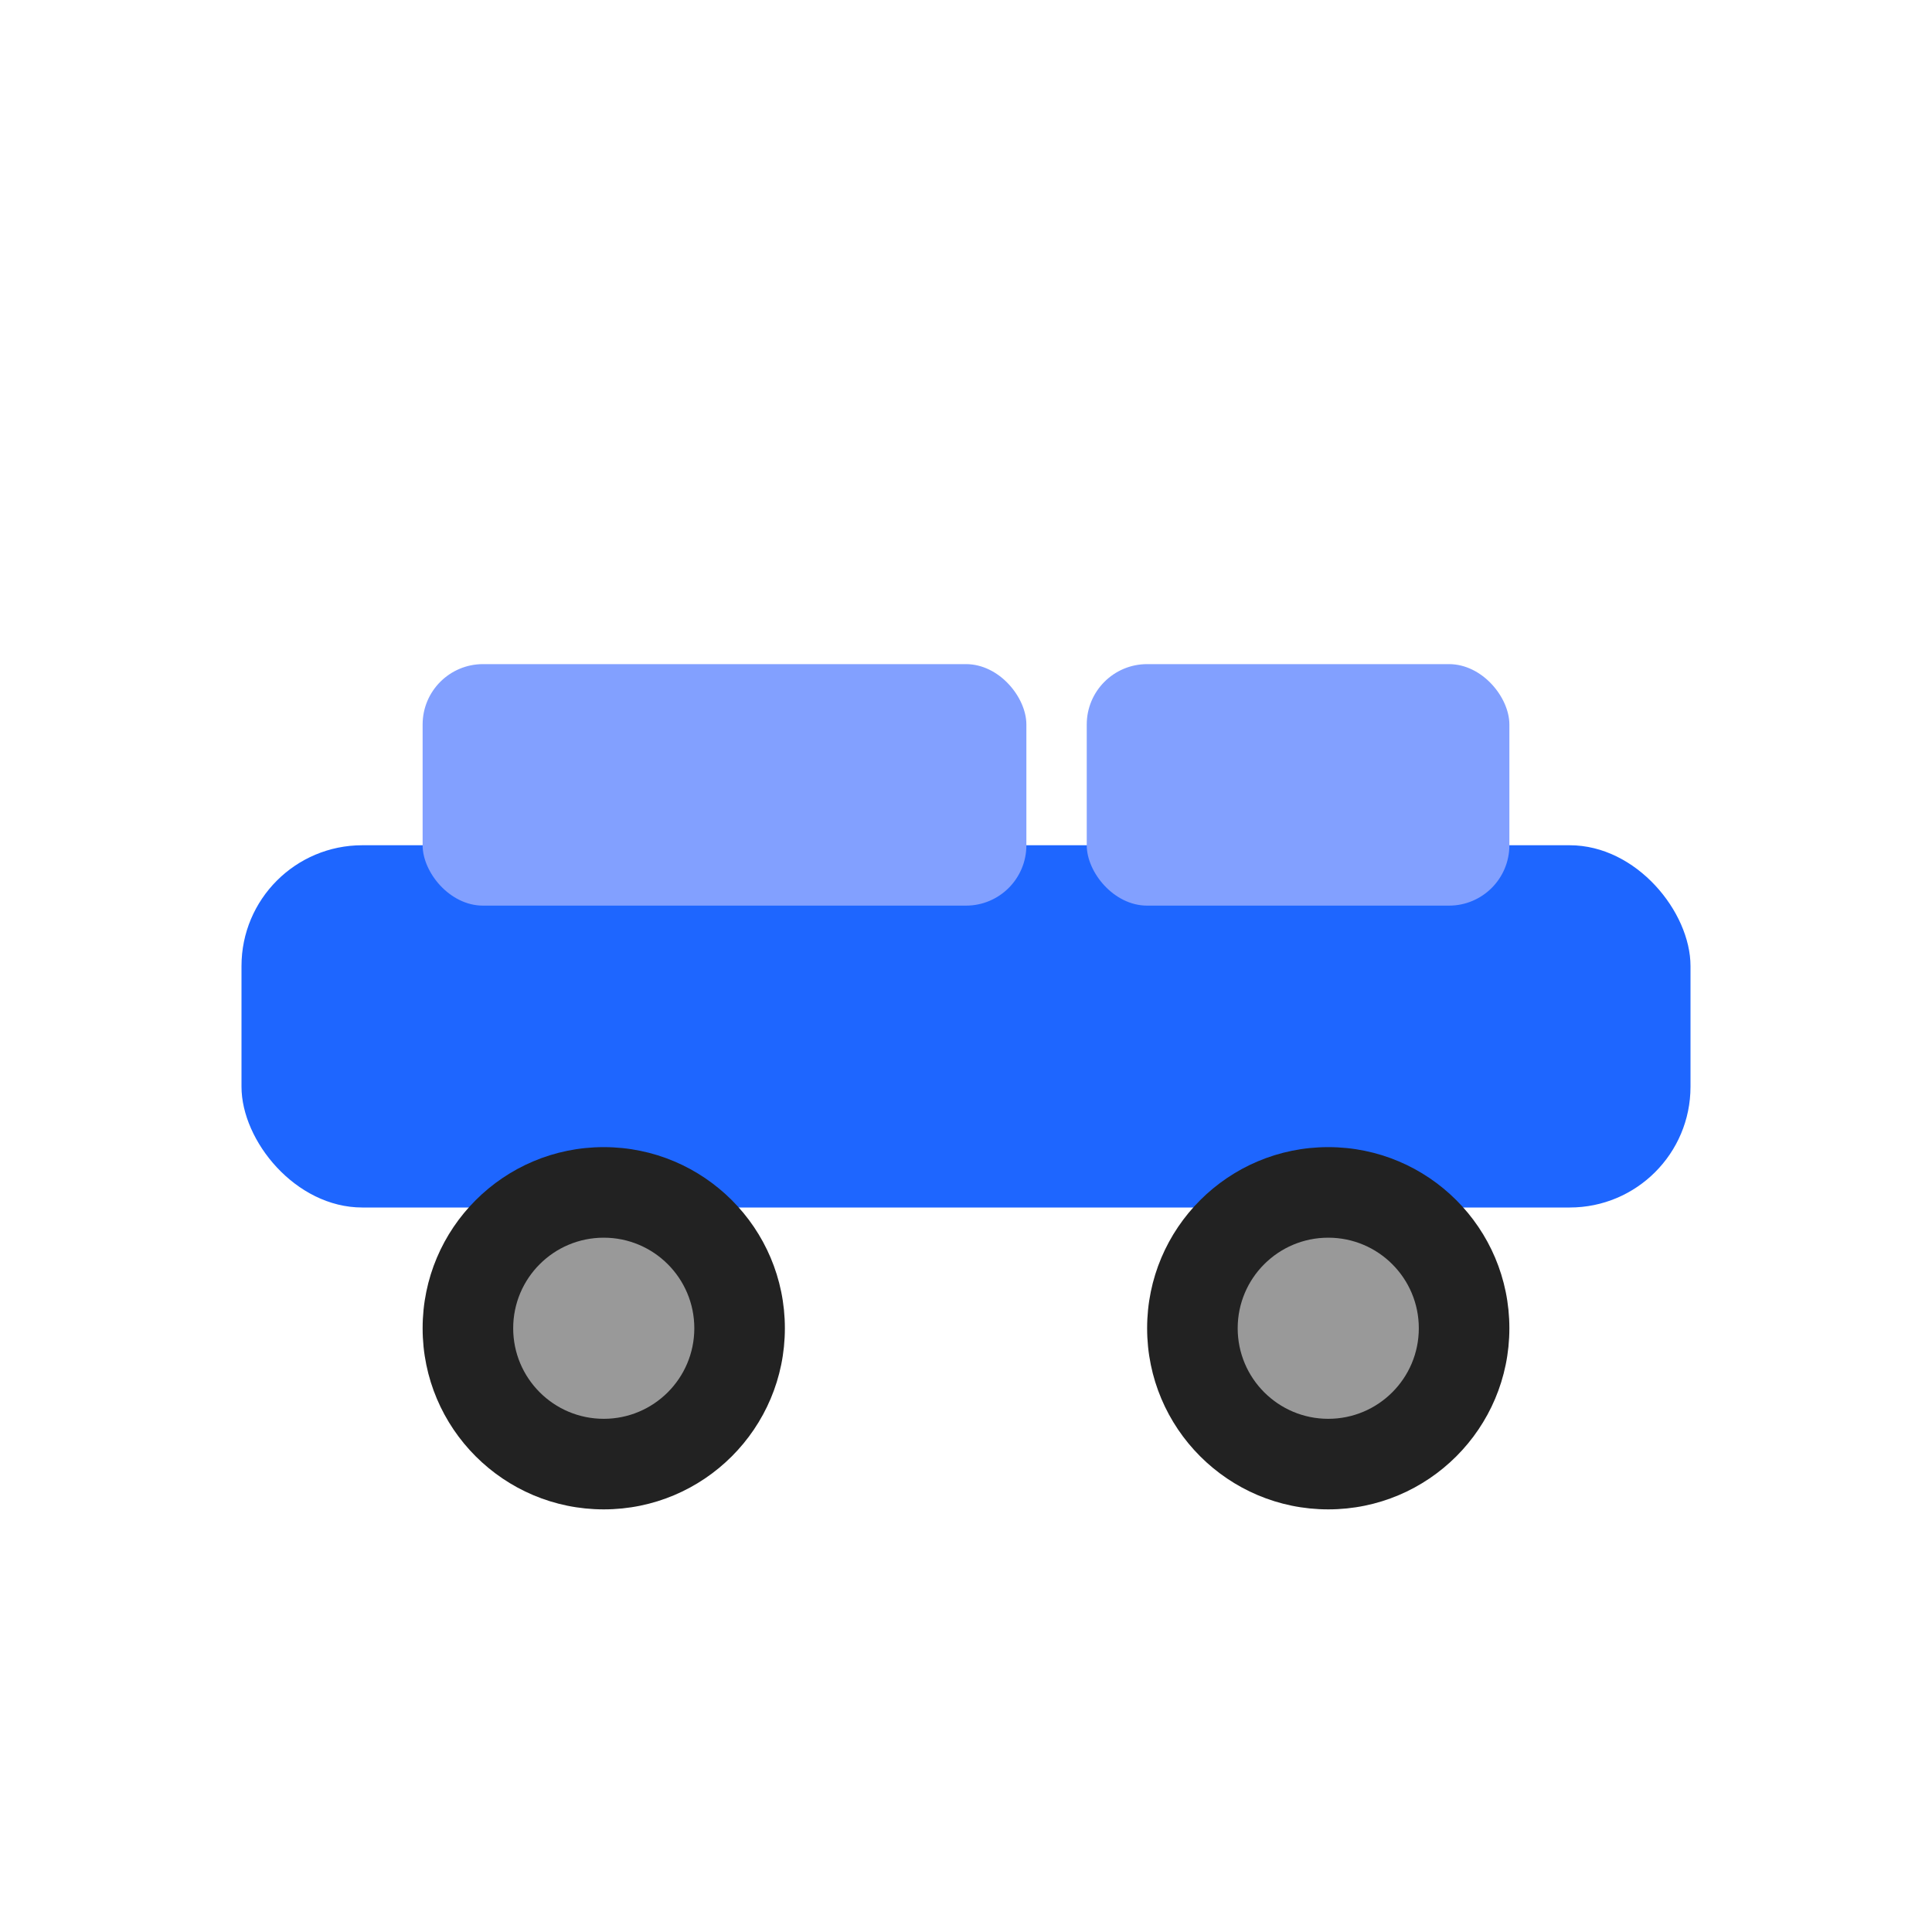 <svg xmlns="http://www.w3.org/2000/svg" viewBox="0 0 64 64">
  <rect x="8" y="28" width="48" height="12" rx="4" fill="#1e66ff"/>
  <rect x="14" y="22" width="20" height="8" rx="2" fill="#82a0ff"/>
  <rect x="36" y="22" width="14" height="8" rx="2" fill="#82a0ff"/>
  <circle cx="20" cy="44" r="6" fill="#222222"/>
  <circle cx="44" cy="44" r="6" fill="#222222"/>
  <circle cx="20" cy="44" r="3" fill="#999999"/>
  <circle cx="44" cy="44" r="3" fill="#999999"/>
</svg>

